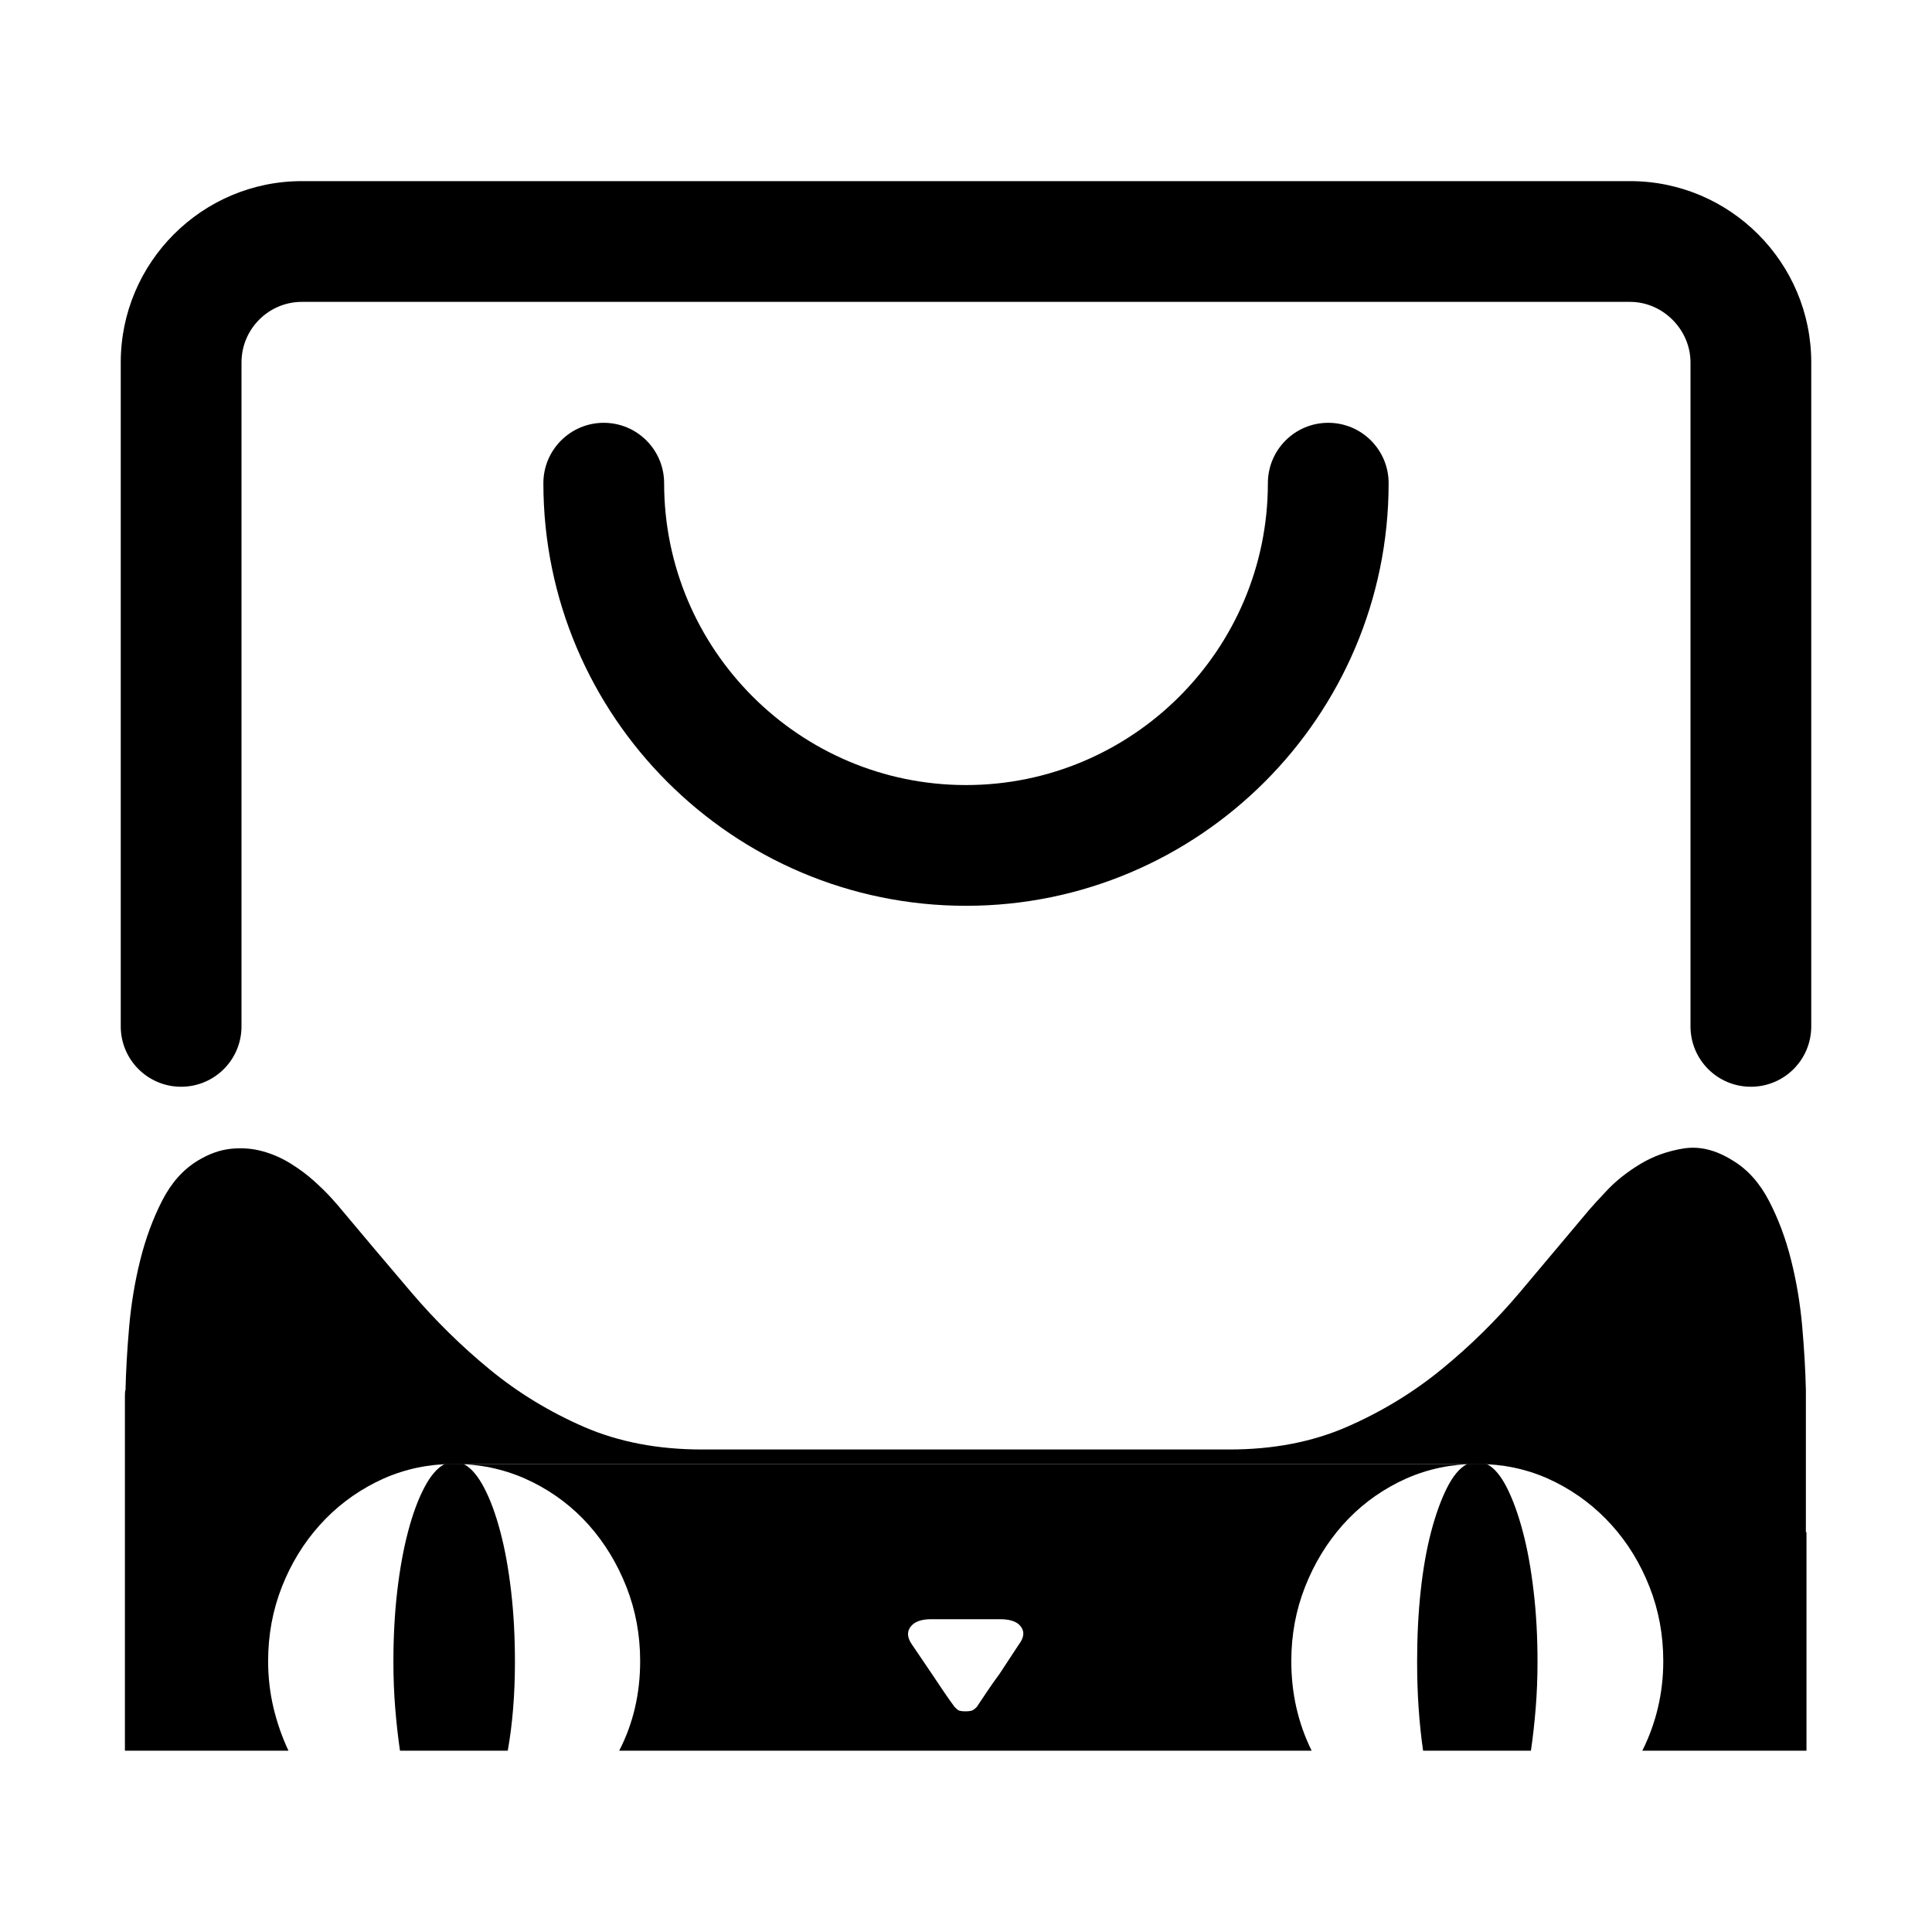 <?xml version="1.0" standalone="no"?><!DOCTYPE svg PUBLIC "-//W3C//DTD SVG 1.1//EN" "http://www.w3.org/Graphics/SVG/1.1/DTD/svg11.dtd"><svg t="1689769130865" class="icon" viewBox="0 0 1024 1024" version="1.1" xmlns="http://www.w3.org/2000/svg" p-id="6239" xmlns:xlink="http://www.w3.org/1999/xlink" width="200" height="200"><path d="M777.44 776.064c1.056-0.448 1.952-0.768 2.688-1.024 0.736-0.224 1.632-0.32 2.688-0.32 1.472 0 3.264 0.448 5.408 1.344" p-id="6240"></path><path d="M235.488 776.064c-3.808 2.016-7.36 6.176-10.624 12.448-3.296 6.272-6.144 14.016-8.576 23.232-2.432 9.216-4.352 19.68-5.728 31.488-1.376 11.776-2.048 24.288-2.048 37.536 0 8.544 0.32 16.736 0.96 24.576 0.64 7.84 1.472 15.36 2.528 22.56L269.12 927.904c2.528-14.144 3.808-29.856 3.808-47.136 0-13.248-0.672-25.76-2.048-37.536-1.376-11.776-3.264-22.272-5.728-31.488-2.432-9.216-5.28-16.96-8.576-23.232-3.296-6.272-6.816-10.432-10.624-12.448" p-id="6241"></path><path d="M777.44 776.064c-3.808 2.016-7.296 6.176-10.464 12.448-3.168 6.272-5.984 14.016-8.416 23.232-2.432 9.216-4.288 19.68-5.568 31.488-1.28 11.776-1.888 24.288-1.888 37.536 0 8.544 0.256 16.736 0.8 24.576 0.544 7.84 1.312 15.36 2.368 22.56l57.152 0c1.056-7.168 1.888-14.688 2.528-22.56 0.64-7.872 0.96-16.064 0.96-24.576 0-13.248-0.672-25.76-2.08-37.536-1.376-11.776-3.264-22.272-5.728-31.488-2.432-9.216-5.248-16.96-8.416-23.232-3.168-6.272-6.656-10.432-10.464-12.448" p-id="6242"></path><path d="M245.952 776.064c12.896 0.672 25.088 3.872 36.512 9.6 11.424 5.728 21.312 13.312 29.696 22.72 8.352 9.44 14.976 20.32 19.84 32.672 4.864 12.352 7.296 25.472 7.296 39.392 0 17.28-3.712 33.12-11.104 47.456l367.008 0c-7.2-14.592-10.784-30.4-10.784-47.456 0-13.92 2.432-27.04 7.296-39.392s11.488-23.232 19.84-32.672 18.208-16.992 29.536-22.72c11.328-5.728 23.456-8.928 36.352-9.6L245.952 776.064zM539.968 871.68l-10.176 15.488c-2.336 3.136-4.544 6.272-6.656 9.44-2.112 3.136-3.904 5.824-5.408 8.096-0.416 0.448-0.992 0.96-1.76 1.504-0.736 0.576-2.176 0.832-4.288 0.832-2.112 0-3.488-0.288-4.128-0.832-0.64-0.576-1.152-1.056-1.6-1.504-1.696-2.24-3.584-4.928-5.728-8.096l-6.336-9.44-10.496-15.488c-2.528-3.584-2.816-6.72-0.8-9.44 2.016-2.688 5.664-4.032 10.944-4.032l36.512 0c5.504 0 9.216 1.344 11.104 4.032C543.136 864.928 542.72 868.064 539.968 871.68z" p-id="6243"></path><path d="M788.224 776.064c12.928 0.672 25.024 3.872 36.352 9.6 11.328 5.728 21.216 13.312 29.696 22.72 8.48 9.44 15.136 20.32 20 32.672 4.864 12.352 7.296 25.472 7.296 39.392 0 8.544-0.96 16.768-2.848 24.736-1.888 7.968-4.672 15.552-8.256 22.72l87.008 0 0-115.808-0.32 0 0-72.032 0-0.352 0-3.04c-0.224-10.112-0.864-21.216-1.92-33.344-1.056-12.128-3.008-23.904-5.888-35.36-2.848-11.456-6.784-21.952-11.744-31.488-4.96-9.536-11.36-16.672-19.2-21.376-8.896-5.6-17.568-7.744-26.016-6.4-8.48 1.344-16.128 4.096-23.008 8.256-6.88 4.16-12.704 8.768-17.472 13.792-4.768 5.056-8 8.576-9.696 10.592-11.84 14.144-24.064 28.672-36.672 43.616s-26.464 28.544-41.6 40.896c-15.136 12.352-31.872 22.496-50.176 30.464-18.304 7.968-39.008 11.936-62.08 11.936l-22.208 0L512 768.256l-0.32 0L393.92 768.256l-21.92 0c-23.264 0-44.064-4-62.4-11.936-18.304-7.968-34.976-18.112-50.016-30.464-15.04-12.352-28.896-25.984-41.6-40.896-12.704-14.912-24.992-29.472-36.832-43.616-1.056-1.344-2.848-3.424-5.408-6.24-2.528-2.816-5.6-5.824-9.216-9.088-3.616-3.264-7.712-6.336-12.384-9.248s-9.632-5.12-14.912-6.56c-5.28-1.472-10.848-1.92-16.672-1.344-5.824 0.576-11.68 2.624-17.632 6.24-7.84 4.704-14.176 11.84-19.04 21.376-4.864 9.536-8.736 20.032-11.584 31.488-2.848 11.456-4.8 23.232-5.856 35.36-1.056 12.128-1.696 23.232-1.92 33.344-0.224 0.448-0.32 1.44-0.32 3.04l0 0.352 0 72.032 0 115.808 86.688 0c-3.392-7.168-6.016-14.752-7.936-22.72-1.888-7.968-2.848-16.224-2.848-24.736 0-13.92 2.432-27.04 7.296-39.392 4.864-12.352 11.52-23.232 20-32.672 8.448-9.44 18.368-16.992 29.696-22.72 11.328-5.728 23.456-8.928 36.352-9.6" p-id="6244"></path><path d="M235.488 776.064c1.056-0.448 2.016-0.768 2.848-1.024 0.832-0.224 1.696-0.32 2.528-0.32 1.056 0 1.952 0.096 2.688 0.32 0.736 0.224 1.536 0.544 2.368 1.024" p-id="6245"></path><path d="M928 576c-17.696 0-32-14.304-32-32L896 192.096C896 174.688 881.344 160 864 160L160 160C142.368 160 128 174.4 128 192.096L128 544c0 17.696-14.336 32-32 32s-32-14.304-32-32L64 192.096C64 139.104 107.072 96 160 96l704 0c52.928 0 96 43.104 96 96.096L960 544C960 561.696 945.696 576 928 576z" p-id="6246"></path><path d="M512 480.096c-123.52 0-224-100.48-224-224 0-17.664 14.336-32 32-32s32 14.336 32 32c0 88.224 71.776 160 160 160s160-71.776 160-160c0-17.664 14.304-32 32-32s32 14.336 32 32C736 379.616 635.488 480.096 512 480.096z" p-id="6247"></path></svg>